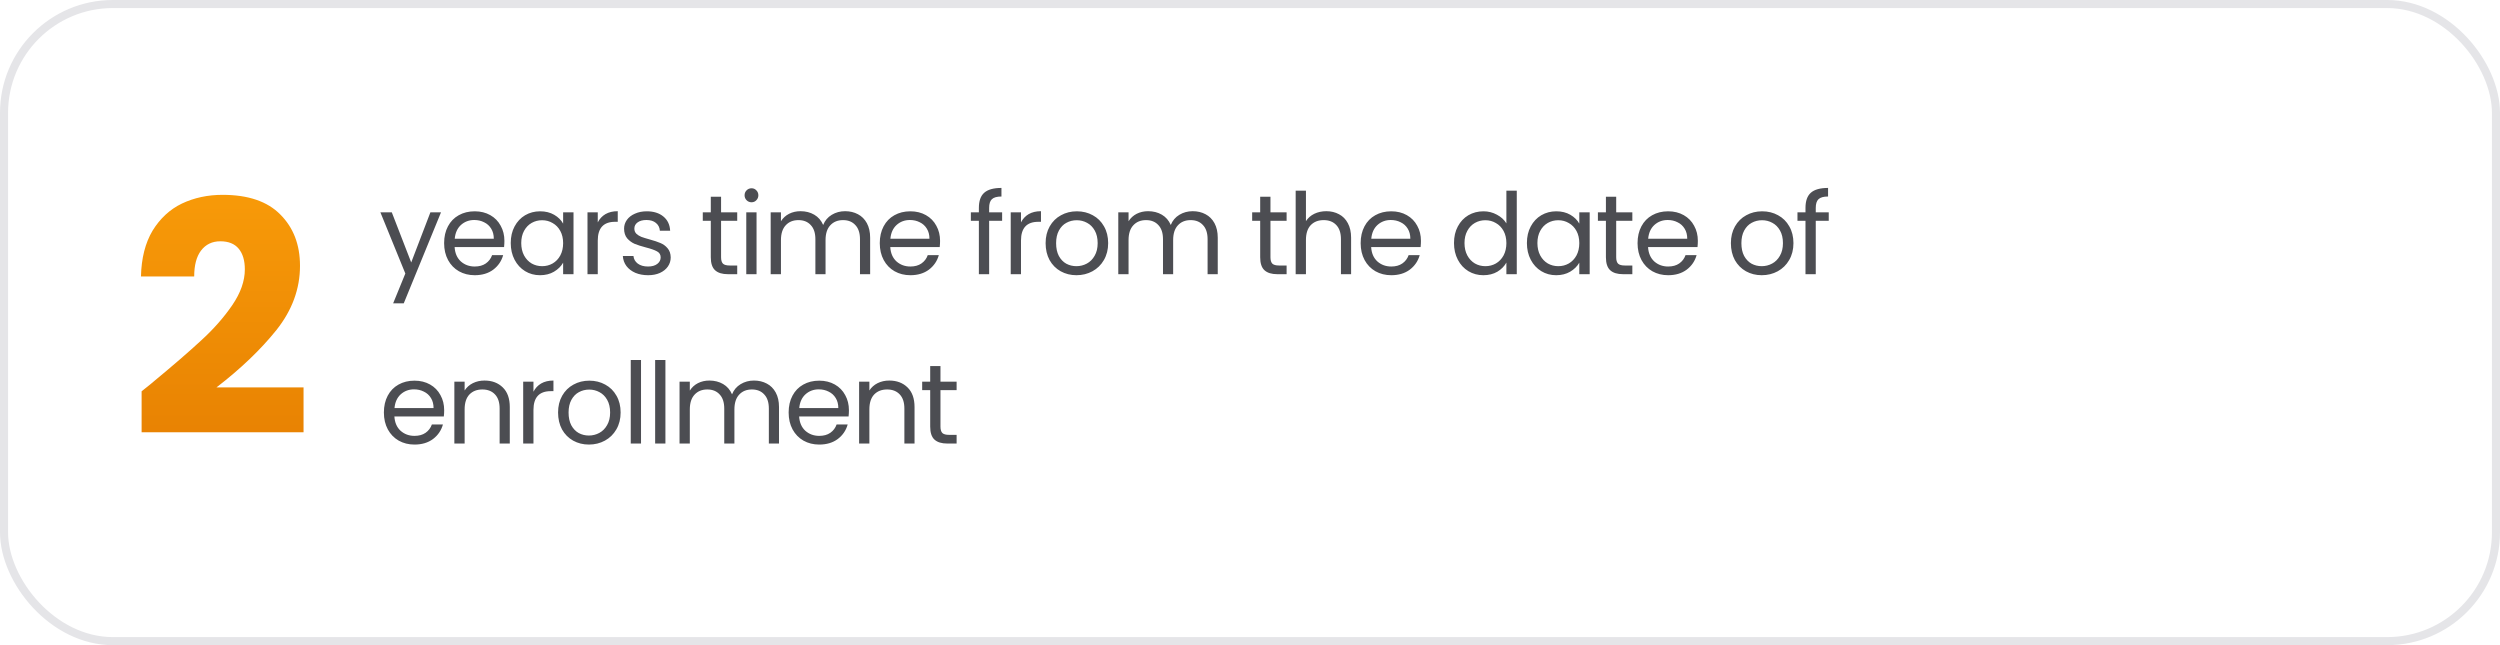 <svg width="310" height="80" viewBox="0 0 310 80" fill="none" xmlns="http://www.w3.org/2000/svg">
<rect x="0.5" y="0.5" width="309" height="79" rx="13.5" stroke="#E5E5E8"/>
<path d="M17.56 48.52C18.467 47.8 18.88 47.467 18.8 47.52C21.413 45.36 23.467 43.587 24.96 42.2C26.48 40.813 27.76 39.36 28.8 37.84C29.84 36.32 30.36 34.84 30.36 33.4C30.36 32.307 30.107 31.453 29.6 30.84C29.093 30.227 28.333 29.92 27.32 29.92C26.307 29.92 25.507 30.307 24.92 31.08C24.36 31.827 24.08 32.893 24.08 34.28H17.48C17.533 32.013 18.013 30.12 18.92 28.6C19.853 27.08 21.067 25.96 22.56 25.24C24.08 24.52 25.76 24.16 27.6 24.16C30.773 24.16 33.16 24.973 34.76 26.6C36.387 28.227 37.2 30.347 37.2 32.96C37.2 35.813 36.227 38.467 34.28 40.92C32.333 43.347 29.853 45.72 26.84 48.04H37.64V53.6H17.56V48.52Z" fill="url(#paint0_linear_1_1240)"/>
<path d="M54.686 26.328L50.066 37.612H48.75L50.262 33.916L47.168 26.328H48.582L50.99 32.544L53.37 26.328H54.686ZM62.547 29.87C62.547 30.113 62.533 30.369 62.505 30.64H56.373C56.419 31.396 56.676 31.989 57.143 32.418C57.619 32.838 58.193 33.048 58.865 33.048C59.415 33.048 59.873 32.922 60.237 32.67C60.61 32.409 60.871 32.063 61.021 31.634H62.393C62.187 32.371 61.777 32.973 61.161 33.44C60.545 33.897 59.779 34.126 58.865 34.126C58.137 34.126 57.483 33.963 56.905 33.636C56.335 33.309 55.887 32.847 55.561 32.25C55.234 31.643 55.071 30.943 55.071 30.15C55.071 29.357 55.229 28.661 55.547 28.064C55.864 27.467 56.307 27.009 56.877 26.692C57.455 26.365 58.118 26.202 58.865 26.202C59.593 26.202 60.237 26.361 60.797 26.678C61.357 26.995 61.786 27.434 62.085 27.994C62.393 28.545 62.547 29.17 62.547 29.87ZM61.231 29.604C61.231 29.119 61.123 28.703 60.909 28.358C60.694 28.003 60.4 27.737 60.027 27.56C59.663 27.373 59.257 27.28 58.809 27.28C58.165 27.28 57.614 27.485 57.157 27.896C56.709 28.307 56.452 28.876 56.387 29.604H61.231ZM63.332 30.136C63.332 29.352 63.491 28.666 63.808 28.078C64.126 27.481 64.56 27.019 65.11 26.692C65.67 26.365 66.291 26.202 66.972 26.202C67.644 26.202 68.228 26.347 68.722 26.636C69.217 26.925 69.586 27.289 69.828 27.728V26.328H71.116V34H69.828V32.572C69.576 33.02 69.198 33.393 68.694 33.692C68.2 33.981 67.621 34.126 66.958 34.126C66.277 34.126 65.661 33.958 65.11 33.622C64.56 33.286 64.126 32.815 63.808 32.208C63.491 31.601 63.332 30.911 63.332 30.136ZM69.828 30.15C69.828 29.571 69.712 29.067 69.478 28.638C69.245 28.209 68.928 27.882 68.526 27.658C68.134 27.425 67.7 27.308 67.224 27.308C66.748 27.308 66.314 27.42 65.922 27.644C65.53 27.868 65.218 28.195 64.984 28.624C64.751 29.053 64.634 29.557 64.634 30.136C64.634 30.724 64.751 31.237 64.984 31.676C65.218 32.105 65.53 32.437 65.922 32.67C66.314 32.894 66.748 33.006 67.224 33.006C67.7 33.006 68.134 32.894 68.526 32.67C68.928 32.437 69.245 32.105 69.478 31.676C69.712 31.237 69.828 30.729 69.828 30.15ZM74.123 27.574C74.347 27.135 74.665 26.795 75.075 26.552C75.495 26.309 76.004 26.188 76.601 26.188V27.504H76.265C74.837 27.504 74.123 28.279 74.123 29.828V34H72.849V26.328H74.123V27.574ZM80.368 34.126C79.78 34.126 79.253 34.028 78.786 33.832C78.319 33.627 77.951 33.347 77.68 32.992C77.409 32.628 77.26 32.213 77.232 31.746H78.548C78.585 32.129 78.763 32.441 79.08 32.684C79.407 32.927 79.831 33.048 80.354 33.048C80.839 33.048 81.222 32.941 81.502 32.726C81.782 32.511 81.922 32.241 81.922 31.914C81.922 31.578 81.773 31.331 81.474 31.172C81.175 31.004 80.713 30.841 80.088 30.682C79.519 30.533 79.052 30.383 78.688 30.234C78.333 30.075 78.025 29.847 77.764 29.548C77.512 29.24 77.386 28.839 77.386 28.344C77.386 27.952 77.503 27.593 77.736 27.266C77.969 26.939 78.301 26.683 78.73 26.496C79.159 26.3 79.649 26.202 80.2 26.202C81.049 26.202 81.735 26.417 82.258 26.846C82.781 27.275 83.061 27.863 83.098 28.61H81.824C81.796 28.209 81.633 27.887 81.334 27.644C81.045 27.401 80.653 27.28 80.158 27.28C79.701 27.28 79.337 27.378 79.066 27.574C78.795 27.77 78.66 28.027 78.66 28.344C78.66 28.596 78.739 28.806 78.898 28.974C79.066 29.133 79.271 29.263 79.514 29.366C79.766 29.459 80.111 29.567 80.55 29.688C81.101 29.837 81.549 29.987 81.894 30.136C82.239 30.276 82.533 30.491 82.776 30.78C83.028 31.069 83.159 31.447 83.168 31.914C83.168 32.334 83.051 32.712 82.818 33.048C82.585 33.384 82.253 33.65 81.824 33.846C81.404 34.033 80.919 34.126 80.368 34.126ZM89.413 27.378V31.9C89.413 32.273 89.492 32.539 89.651 32.698C89.809 32.847 90.085 32.922 90.477 32.922H91.415V34H90.267C89.557 34 89.025 33.837 88.671 33.51C88.316 33.183 88.139 32.647 88.139 31.9V27.378H87.145V26.328H88.139V24.396H89.413V26.328H91.415V27.378H89.413ZM93.196 25.082C92.954 25.082 92.748 24.998 92.58 24.83C92.412 24.662 92.328 24.457 92.328 24.214C92.328 23.971 92.412 23.766 92.58 23.598C92.748 23.43 92.954 23.346 93.196 23.346C93.43 23.346 93.626 23.43 93.784 23.598C93.952 23.766 94.036 23.971 94.036 24.214C94.036 24.457 93.952 24.662 93.784 24.83C93.626 24.998 93.43 25.082 93.196 25.082ZM93.812 26.328V34H92.538V26.328H93.812ZM104.79 26.188C105.387 26.188 105.919 26.314 106.386 26.566C106.852 26.809 107.221 27.177 107.492 27.672C107.762 28.167 107.898 28.769 107.898 29.478V34H106.638V29.66C106.638 28.895 106.446 28.311 106.064 27.91C105.69 27.499 105.182 27.294 104.538 27.294C103.875 27.294 103.348 27.509 102.956 27.938C102.564 28.358 102.368 28.969 102.368 29.772V34H101.108V29.66C101.108 28.895 100.916 28.311 100.534 27.91C100.16 27.499 99.652 27.294 99.008 27.294C98.345 27.294 97.818 27.509 97.426 27.938C97.034 28.358 96.838 28.969 96.838 29.772V34H95.564V26.328H96.838V27.434C97.09 27.033 97.426 26.725 97.846 26.51C98.275 26.295 98.746 26.188 99.26 26.188C99.904 26.188 100.473 26.333 100.968 26.622C101.462 26.911 101.831 27.336 102.074 27.896C102.288 27.355 102.643 26.935 103.138 26.636C103.632 26.337 104.183 26.188 104.79 26.188ZM116.568 29.87C116.568 30.113 116.554 30.369 116.526 30.64H110.394C110.44 31.396 110.697 31.989 111.164 32.418C111.64 32.838 112.214 33.048 112.886 33.048C113.436 33.048 113.894 32.922 114.258 32.67C114.631 32.409 114.892 32.063 115.042 31.634H116.414C116.208 32.371 115.798 32.973 115.182 33.44C114.566 33.897 113.8 34.126 112.886 34.126C112.158 34.126 111.504 33.963 110.926 33.636C110.356 33.309 109.908 32.847 109.582 32.25C109.255 31.643 109.092 30.943 109.092 30.15C109.092 29.357 109.25 28.661 109.568 28.064C109.885 27.467 110.328 27.009 110.898 26.692C111.476 26.365 112.139 26.202 112.886 26.202C113.614 26.202 114.258 26.361 114.818 26.678C115.378 26.995 115.807 27.434 116.106 27.994C116.414 28.545 116.568 29.17 116.568 29.87ZM115.252 29.604C115.252 29.119 115.144 28.703 114.93 28.358C114.715 28.003 114.421 27.737 114.048 27.56C113.684 27.373 113.278 27.28 112.83 27.28C112.186 27.28 111.635 27.485 111.178 27.896C110.73 28.307 110.473 28.876 110.408 29.604H115.252ZM124.264 27.378H122.654V34H121.38V27.378H120.386V26.328H121.38V25.782C121.38 24.923 121.599 24.298 122.038 23.906C122.486 23.505 123.2 23.304 124.18 23.304V24.368C123.62 24.368 123.223 24.48 122.99 24.704C122.766 24.919 122.654 25.278 122.654 25.782V26.328H124.264V27.378ZM126.603 27.574C126.827 27.135 127.144 26.795 127.555 26.552C127.975 26.309 128.484 26.188 129.081 26.188V27.504H128.745C127.317 27.504 126.603 28.279 126.603 29.828V34H125.329V26.328H126.603V27.574ZM133.478 34.126C132.759 34.126 132.106 33.963 131.518 33.636C130.939 33.309 130.482 32.847 130.146 32.25C129.819 31.643 129.656 30.943 129.656 30.15C129.656 29.366 129.824 28.675 130.16 28.078C130.505 27.471 130.972 27.009 131.56 26.692C132.148 26.365 132.806 26.202 133.534 26.202C134.262 26.202 134.92 26.365 135.508 26.692C136.096 27.009 136.558 27.467 136.894 28.064C137.239 28.661 137.412 29.357 137.412 30.15C137.412 30.943 137.234 31.643 136.88 32.25C136.534 32.847 136.063 33.309 135.466 33.636C134.868 33.963 134.206 34.126 133.478 34.126ZM133.478 33.006C133.935 33.006 134.364 32.899 134.766 32.684C135.167 32.469 135.489 32.147 135.732 31.718C135.984 31.289 136.11 30.766 136.11 30.15C136.11 29.534 135.988 29.011 135.746 28.582C135.503 28.153 135.186 27.835 134.794 27.63C134.402 27.415 133.977 27.308 133.52 27.308C133.053 27.308 132.624 27.415 132.232 27.63C131.849 27.835 131.541 28.153 131.308 28.582C131.074 29.011 130.958 29.534 130.958 30.15C130.958 30.775 131.07 31.303 131.294 31.732C131.527 32.161 131.835 32.483 132.218 32.698C132.6 32.903 133.02 33.006 133.478 33.006ZM147.893 26.188C148.49 26.188 149.022 26.314 149.489 26.566C149.955 26.809 150.324 27.177 150.595 27.672C150.865 28.167 151.001 28.769 151.001 29.478V34H149.741V29.66C149.741 28.895 149.549 28.311 149.167 27.91C148.793 27.499 148.285 27.294 147.641 27.294C146.978 27.294 146.451 27.509 146.059 27.938C145.667 28.358 145.471 28.969 145.471 29.772V34H144.211V29.66C144.211 28.895 144.019 28.311 143.637 27.91C143.263 27.499 142.755 27.294 142.111 27.294C141.448 27.294 140.921 27.509 140.529 27.938C140.137 28.358 139.941 28.969 139.941 29.772V34H138.667V26.328H139.941V27.434C140.193 27.033 140.529 26.725 140.949 26.51C141.378 26.295 141.849 26.188 142.363 26.188C143.007 26.188 143.576 26.333 144.071 26.622C144.565 26.911 144.934 27.336 145.177 27.896C145.391 27.355 145.746 26.935 146.241 26.636C146.735 26.337 147.286 26.188 147.893 26.188ZM157.537 27.378V31.9C157.537 32.273 157.616 32.539 157.775 32.698C157.934 32.847 158.209 32.922 158.601 32.922H159.539V34H158.391C157.682 34 157.15 33.837 156.795 33.51C156.44 33.183 156.263 32.647 156.263 31.9V27.378H155.269V26.328H156.263V24.396H157.537V26.328H159.539V27.378H157.537ZM164.471 26.188C165.049 26.188 165.572 26.314 166.039 26.566C166.505 26.809 166.869 27.177 167.131 27.672C167.401 28.167 167.537 28.769 167.537 29.478V34H166.277V29.66C166.277 28.895 166.085 28.311 165.703 27.91C165.32 27.499 164.797 27.294 164.135 27.294C163.463 27.294 162.926 27.504 162.525 27.924C162.133 28.344 161.937 28.955 161.937 29.758V34H160.663V23.64H161.937V27.42C162.189 27.028 162.534 26.725 162.973 26.51C163.421 26.295 163.92 26.188 164.471 26.188ZM176.198 29.87C176.198 30.113 176.184 30.369 176.156 30.64H170.024C170.07 31.396 170.327 31.989 170.794 32.418C171.27 32.838 171.844 33.048 172.516 33.048C173.066 33.048 173.524 32.922 173.888 32.67C174.261 32.409 174.522 32.063 174.672 31.634H176.044C175.838 32.371 175.428 32.973 174.812 33.44C174.196 33.897 173.43 34.126 172.516 34.126C171.788 34.126 171.134 33.963 170.556 33.636C169.986 33.309 169.538 32.847 169.212 32.25C168.885 31.643 168.722 30.943 168.722 30.15C168.722 29.357 168.88 28.661 169.198 28.064C169.515 27.467 169.958 27.009 170.528 26.692C171.106 26.365 171.769 26.202 172.516 26.202C173.244 26.202 173.888 26.361 174.448 26.678C175.008 26.995 175.437 27.434 175.736 27.994C176.044 28.545 176.198 29.17 176.198 29.87ZM174.882 29.604C174.882 29.119 174.774 28.703 174.56 28.358C174.345 28.003 174.051 27.737 173.678 27.56C173.314 27.373 172.908 27.28 172.46 27.28C171.816 27.28 171.265 27.485 170.808 27.896C170.36 28.307 170.103 28.876 170.038 29.604H174.882ZM180.296 30.136C180.296 29.352 180.454 28.666 180.772 28.078C181.089 27.481 181.523 27.019 182.074 26.692C182.634 26.365 183.259 26.202 183.95 26.202C184.547 26.202 185.102 26.342 185.616 26.622C186.129 26.893 186.521 27.252 186.792 27.7V23.64H188.08V34H186.792V32.558C186.54 33.015 186.166 33.393 185.672 33.692C185.177 33.981 184.598 34.126 183.936 34.126C183.254 34.126 182.634 33.958 182.074 33.622C181.523 33.286 181.089 32.815 180.772 32.208C180.454 31.601 180.296 30.911 180.296 30.136ZM186.792 30.15C186.792 29.571 186.675 29.067 186.442 28.638C186.208 28.209 185.891 27.882 185.49 27.658C185.098 27.425 184.664 27.308 184.188 27.308C183.712 27.308 183.278 27.42 182.886 27.644C182.494 27.868 182.181 28.195 181.948 28.624C181.714 29.053 181.598 29.557 181.598 30.136C181.598 30.724 181.714 31.237 181.948 31.676C182.181 32.105 182.494 32.437 182.886 32.67C183.278 32.894 183.712 33.006 184.188 33.006C184.664 33.006 185.098 32.894 185.49 32.67C185.891 32.437 186.208 32.105 186.442 31.676C186.675 31.237 186.792 30.729 186.792 30.15ZM189.337 30.136C189.337 29.352 189.495 28.666 189.813 28.078C190.13 27.481 190.564 27.019 191.115 26.692C191.675 26.365 192.295 26.202 192.977 26.202C193.649 26.202 194.232 26.347 194.727 26.636C195.221 26.925 195.59 27.289 195.833 27.728V26.328H197.121V34H195.833V32.572C195.581 33.02 195.203 33.393 194.699 33.692C194.204 33.981 193.625 34.126 192.963 34.126C192.281 34.126 191.665 33.958 191.115 33.622C190.564 33.286 190.13 32.815 189.813 32.208C189.495 31.601 189.337 30.911 189.337 30.136ZM195.833 30.15C195.833 29.571 195.716 29.067 195.483 28.638C195.249 28.209 194.932 27.882 194.531 27.658C194.139 27.425 193.705 27.308 193.229 27.308C192.753 27.308 192.319 27.42 191.927 27.644C191.535 27.868 191.222 28.195 190.989 28.624C190.755 29.053 190.639 29.557 190.639 30.136C190.639 30.724 190.755 31.237 190.989 31.676C191.222 32.105 191.535 32.437 191.927 32.67C192.319 32.894 192.753 33.006 193.229 33.006C193.705 33.006 194.139 32.894 194.531 32.67C194.932 32.437 195.249 32.105 195.483 31.676C195.716 31.237 195.833 30.729 195.833 30.15ZM200.408 27.378V31.9C200.408 32.273 200.487 32.539 200.646 32.698C200.804 32.847 201.08 32.922 201.472 32.922H202.41V34H201.262C200.552 34 200.02 33.837 199.666 33.51C199.311 33.183 199.134 32.647 199.134 31.9V27.378H198.14V26.328H199.134V24.396H200.408V26.328H202.41V27.378H200.408ZM210.533 29.87C210.533 30.113 210.519 30.369 210.491 30.64H204.359C204.406 31.396 204.663 31.989 205.129 32.418C205.605 32.838 206.179 33.048 206.851 33.048C207.402 33.048 207.859 32.922 208.223 32.67C208.597 32.409 208.858 32.063 209.007 31.634H210.379C210.174 32.371 209.763 32.973 209.147 33.44C208.531 33.897 207.766 34.126 206.851 34.126C206.123 34.126 205.47 33.963 204.891 33.636C204.322 33.309 203.874 32.847 203.547 32.25C203.221 31.643 203.057 30.943 203.057 30.15C203.057 29.357 203.216 28.661 203.533 28.064C203.851 27.467 204.294 27.009 204.863 26.692C205.442 26.365 206.105 26.202 206.851 26.202C207.579 26.202 208.223 26.361 208.783 26.678C209.343 26.995 209.773 27.434 210.071 27.994C210.379 28.545 210.533 29.17 210.533 29.87ZM209.217 29.604C209.217 29.119 209.11 28.703 208.895 28.358C208.681 28.003 208.387 27.737 208.013 27.56C207.649 27.373 207.243 27.28 206.795 27.28C206.151 27.28 205.601 27.485 205.143 27.896C204.695 28.307 204.439 28.876 204.373 29.604H209.217ZM218.453 34.126C217.735 34.126 217.081 33.963 216.493 33.636C215.915 33.309 215.457 32.847 215.121 32.25C214.795 31.643 214.631 30.943 214.631 30.15C214.631 29.366 214.799 28.675 215.135 28.078C215.481 27.471 215.947 27.009 216.535 26.692C217.123 26.365 217.781 26.202 218.509 26.202C219.237 26.202 219.895 26.365 220.483 26.692C221.071 27.009 221.533 27.467 221.869 28.064C222.215 28.661 222.387 29.357 222.387 30.15C222.387 30.943 222.21 31.643 221.855 32.25C221.51 32.847 221.039 33.309 220.441 33.636C219.844 33.963 219.181 34.126 218.453 34.126ZM218.453 33.006C218.911 33.006 219.34 32.899 219.741 32.684C220.143 32.469 220.465 32.147 220.707 31.718C220.959 31.289 221.085 30.766 221.085 30.15C221.085 29.534 220.964 29.011 220.721 28.582C220.479 28.153 220.161 27.835 219.769 27.63C219.377 27.415 218.953 27.308 218.495 27.308C218.029 27.308 217.599 27.415 217.207 27.63C216.825 27.835 216.517 28.153 216.283 28.582C216.05 29.011 215.933 29.534 215.933 30.15C215.933 30.775 216.045 31.303 216.269 31.732C216.503 32.161 216.811 32.483 217.193 32.698C217.576 32.903 217.996 33.006 218.453 33.006ZM226.764 27.378H225.154V34H223.88V27.378H222.886V26.328H223.88V25.782C223.88 24.923 224.1 24.298 224.538 23.906C224.986 23.505 225.7 23.304 226.68 23.304V24.368C226.12 24.368 225.724 24.48 225.49 24.704C225.266 24.919 225.154 25.278 225.154 25.782V26.328H226.764V27.378ZM55.078 50.87C55.078 51.113 55.064 51.369 55.036 51.64H48.904C48.951 52.396 49.207 52.989 49.674 53.418C50.15 53.838 50.724 54.048 51.396 54.048C51.947 54.048 52.404 53.922 52.768 53.67C53.141 53.409 53.403 53.063 53.552 52.634H54.924C54.719 53.371 54.308 53.973 53.692 54.44C53.076 54.897 52.311 55.126 51.396 55.126C50.668 55.126 50.015 54.963 49.436 54.636C48.867 54.309 48.419 53.847 48.092 53.25C47.765 52.643 47.602 51.943 47.602 51.15C47.602 50.357 47.761 49.661 48.078 49.064C48.395 48.467 48.839 48.009 49.408 47.692C49.987 47.365 50.649 47.202 51.396 47.202C52.124 47.202 52.768 47.361 53.328 47.678C53.888 47.995 54.317 48.434 54.616 48.994C54.924 49.545 55.078 50.17 55.078 50.87ZM53.762 50.604C53.762 50.119 53.655 49.703 53.44 49.358C53.225 49.003 52.931 48.737 52.558 48.56C52.194 48.373 51.788 48.28 51.34 48.28C50.696 48.28 50.145 48.485 49.688 48.896C49.24 49.307 48.983 49.876 48.918 50.604H53.762ZM60.078 47.188C61.011 47.188 61.767 47.473 62.346 48.042C62.924 48.602 63.214 49.414 63.214 50.478V55H61.954V50.66C61.954 49.895 61.762 49.311 61.38 48.91C60.997 48.499 60.474 48.294 59.812 48.294C59.14 48.294 58.603 48.504 58.202 48.924C57.81 49.344 57.614 49.955 57.614 50.758V55H56.34V47.328H57.614V48.42C57.866 48.028 58.206 47.725 58.636 47.51C59.074 47.295 59.555 47.188 60.078 47.188ZM66.149 48.574C66.373 48.135 66.69 47.795 67.101 47.552C67.521 47.309 68.029 47.188 68.627 47.188V48.504H68.291C66.863 48.504 66.149 49.279 66.149 50.828V55H64.875V47.328H66.149V48.574ZM73.023 55.126C72.305 55.126 71.651 54.963 71.063 54.636C70.485 54.309 70.027 53.847 69.691 53.25C69.365 52.643 69.201 51.943 69.201 51.15C69.201 50.366 69.369 49.675 69.705 49.078C70.051 48.471 70.517 48.009 71.105 47.692C71.693 47.365 72.351 47.202 73.079 47.202C73.807 47.202 74.465 47.365 75.053 47.692C75.641 48.009 76.103 48.467 76.439 49.064C76.785 49.661 76.957 50.357 76.957 51.15C76.957 51.943 76.78 52.643 76.425 53.25C76.08 53.847 75.609 54.309 75.011 54.636C74.414 54.963 73.751 55.126 73.023 55.126ZM73.023 54.006C73.481 54.006 73.91 53.899 74.311 53.684C74.713 53.469 75.035 53.147 75.277 52.718C75.529 52.289 75.655 51.766 75.655 51.15C75.655 50.534 75.534 50.011 75.291 49.582C75.049 49.153 74.731 48.835 74.339 48.63C73.947 48.415 73.523 48.308 73.065 48.308C72.599 48.308 72.169 48.415 71.777 48.63C71.395 48.835 71.087 49.153 70.853 49.582C70.62 50.011 70.503 50.534 70.503 51.15C70.503 51.775 70.615 52.303 70.839 52.732C71.073 53.161 71.381 53.483 71.763 53.698C72.146 53.903 72.566 54.006 73.023 54.006ZM79.487 44.64V55H78.213V44.64H79.487ZM82.512 44.64V55H81.238V44.64H82.512ZM93.489 47.188C94.086 47.188 94.618 47.314 95.085 47.566C95.552 47.809 95.92 48.177 96.191 48.672C96.462 49.167 96.597 49.769 96.597 50.478V55H95.337V50.66C95.337 49.895 95.146 49.311 94.763 48.91C94.39 48.499 93.881 48.294 93.237 48.294C92.574 48.294 92.047 48.509 91.655 48.938C91.263 49.358 91.067 49.969 91.067 50.772V55H89.807V50.66C89.807 49.895 89.616 49.311 89.233 48.91C88.86 48.499 88.351 48.294 87.707 48.294C87.044 48.294 86.517 48.509 86.125 48.938C85.733 49.358 85.537 49.969 85.537 50.772V55H84.263V47.328H85.537V48.434C85.789 48.033 86.125 47.725 86.545 47.51C86.974 47.295 87.446 47.188 87.959 47.188C88.603 47.188 89.172 47.333 89.667 47.622C90.162 47.911 90.53 48.336 90.773 48.896C90.988 48.355 91.342 47.935 91.837 47.636C92.332 47.337 92.882 47.188 93.489 47.188ZM105.267 50.87C105.267 51.113 105.253 51.369 105.225 51.64H99.093C99.14 52.396 99.396 52.989 99.863 53.418C100.339 53.838 100.913 54.048 101.585 54.048C102.136 54.048 102.593 53.922 102.957 53.67C103.33 53.409 103.592 53.063 103.741 52.634H105.113C104.908 53.371 104.497 53.973 103.881 54.44C103.265 54.897 102.5 55.126 101.585 55.126C100.857 55.126 100.204 54.963 99.625 54.636C99.056 54.309 98.608 53.847 98.281 53.25C97.954 52.643 97.791 51.943 97.791 51.15C97.791 50.357 97.95 49.661 98.267 49.064C98.584 48.467 99.028 48.009 99.597 47.692C100.176 47.365 100.838 47.202 101.585 47.202C102.313 47.202 102.957 47.361 103.517 47.678C104.077 47.995 104.506 48.434 104.805 48.994C105.113 49.545 105.267 50.17 105.267 50.87ZM103.951 50.604C103.951 50.119 103.844 49.703 103.629 49.358C103.414 49.003 103.12 48.737 102.747 48.56C102.383 48.373 101.977 48.28 101.529 48.28C100.885 48.28 100.334 48.485 99.877 48.896C99.429 49.307 99.172 49.876 99.107 50.604H103.951ZM110.267 47.188C111.2 47.188 111.956 47.473 112.535 48.042C113.113 48.602 113.403 49.414 113.403 50.478V55H112.143V50.66C112.143 49.895 111.951 49.311 111.569 48.91C111.186 48.499 110.663 48.294 110.001 48.294C109.329 48.294 108.792 48.504 108.391 48.924C107.999 49.344 107.803 49.955 107.803 50.758V55H106.529V47.328H107.803V48.42C108.055 48.028 108.395 47.725 108.825 47.51C109.263 47.295 109.744 47.188 110.267 47.188ZM116.618 48.378V52.9C116.618 53.273 116.697 53.539 116.856 53.698C117.014 53.847 117.29 53.922 117.682 53.922H118.62V55H117.472C116.762 55 116.23 54.837 115.876 54.51C115.521 54.183 115.344 53.647 115.344 52.9V48.378H114.35V47.328H115.344V45.396H116.618V47.328H118.62V48.378H116.618Z" fill="#4C4D52"/>
<defs>
<linearGradient id="paint0_linear_1_1240" x1="27.5" y1="10" x2="27.5" y2="66.104" gradientUnits="userSpaceOnUse">
<stop stop-color="#FFA50B"/>
<stop offset="1" stop-color="#E27900"/>
</linearGradient>
</defs>
</svg>
